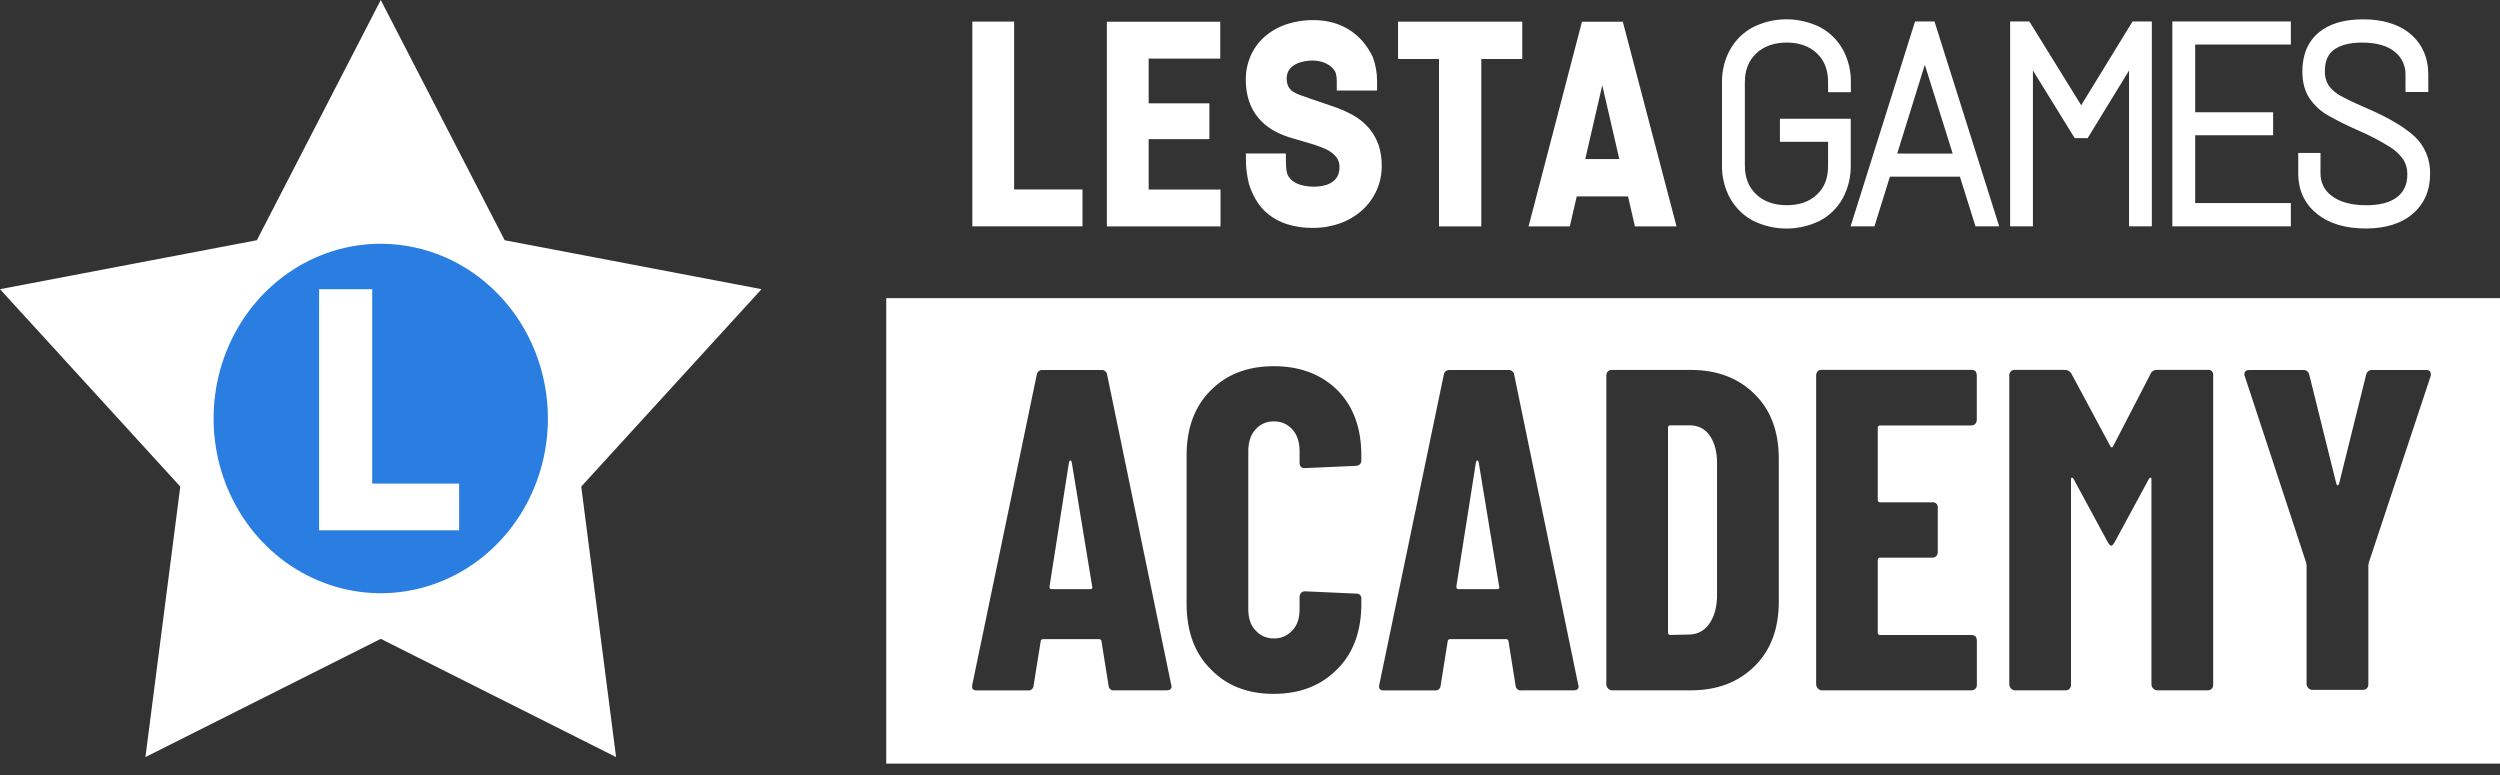 <svg width="200" height="62" viewBox="0 0 200 62" fill="none" xmlns="http://www.w3.org/2000/svg">
<rect x="0" y="0" width="200" height="62" fill="#333333" stroke="none"/>
<path fill-rule="evenodd" clip-rule="evenodd" d="M81.13 1.728H77.787V18.106H86.598V15.158H81.13V1.728ZM91.893 11.133H96.75V8.269H91.893V4.686H97.62V1.738H88.549V18.11H97.642V15.163H91.893V11.12V11.133ZM126.822 12.723L128.181 6.821L129.545 12.723H126.822ZM130.791 18.113H134.123L129.826 1.739H126.557L122.33 17.939L122.284 18.113H125.586L126.138 15.714H130.241L130.795 18.113H130.791ZM121.781 1.734H111.844V4.718H115.12V18.112H118.504V4.718H121.781V1.734ZM110.259 11.541C110.08 11.035 109.806 10.571 109.453 10.177C109.09 9.776 108.665 9.441 108.197 9.186C107.686 8.909 107.153 8.679 106.604 8.499L104.747 7.866C104.5 7.775 104.235 7.684 103.963 7.586C103.765 7.52 103.577 7.426 103.404 7.305C103.263 7.202 103.146 7.067 103.061 6.91C102.969 6.702 102.927 6.473 102.938 6.244C102.938 6.069 102.975 5.897 103.047 5.74C103.125 5.575 103.238 5.431 103.377 5.319C103.571 5.167 103.79 5.054 104.023 4.986C104.357 4.887 104.703 4.839 105.05 4.846C105.277 4.846 105.503 4.878 105.722 4.941C105.934 5 106.137 5.091 106.325 5.209C106.503 5.33 106.658 5.486 106.778 5.67C106.839 5.758 106.942 5.985 106.942 6.522V7.242H110.165V6.522C110.172 5.856 110.058 5.195 109.828 4.575L109.812 4.538C109.608 4.113 109.353 3.716 109.053 3.358C108.746 2.992 108.389 2.675 107.994 2.419C107.581 2.154 107.135 1.952 106.668 1.819C106.158 1.676 105.631 1.606 105.103 1.61C104.342 1.599 103.585 1.718 102.861 1.962C102.232 2.178 101.648 2.517 101.141 2.963C100.67 3.384 100.293 3.908 100.039 4.499C99.789 5.087 99.661 5.724 99.664 6.367C99.656 6.945 99.741 7.52 99.915 8.068C100.077 8.559 100.326 9.014 100.65 9.408C100.969 9.794 101.348 10.121 101.772 10.375C102.204 10.629 102.662 10.832 103.137 10.981L105.151 11.578C105.405 11.662 105.671 11.763 105.943 11.877C106.175 11.973 106.394 12.101 106.595 12.257C106.767 12.392 106.912 12.56 107.023 12.752C107.121 12.946 107.167 13.163 107.157 13.381C107.162 13.603 107.12 13.824 107.034 14.027C106.952 14.206 106.832 14.363 106.683 14.485C106.496 14.633 106.284 14.742 106.057 14.807C105.751 14.895 105.435 14.937 105.117 14.932C104.778 14.936 104.44 14.894 104.112 14.807C103.862 14.742 103.626 14.63 103.415 14.476C103.245 14.351 103.107 14.184 103.012 13.992C102.978 13.923 102.871 13.637 102.871 12.802V12.278H99.672V12.802C99.677 13.429 99.755 14.053 99.906 14.66V14.681C100.044 15.129 100.23 15.559 100.46 15.963C100.723 16.415 101.062 16.814 101.462 17.139C101.918 17.499 102.433 17.771 102.981 17.94C103.649 18.146 104.342 18.243 105.038 18.23C105.774 18.237 106.505 18.114 107.201 17.866C107.839 17.64 108.431 17.293 108.947 16.84C109.437 16.405 109.834 15.867 110.113 15.262C110.397 14.64 110.542 13.959 110.537 13.27C110.546 12.682 110.455 12.096 110.269 11.541H110.259ZM151.777 12.285L153.985 5.181L156.216 12.288L151.777 12.285ZM154.762 1.717H153.203L148.048 18.108H149.956L151.194 14.132H156.791L158.04 18.108H159.936L154.78 1.784L154.758 1.717H154.762ZM166.497 8.419L162.349 1.717H160.81V18.106H162.634V5.637L165.951 11.009L165.978 11.053H167.012L170.323 5.641V18.106H172.147V1.717H170.604L166.497 8.419ZM193.14 10.893C192.383 10.191 191.173 9.465 189.544 8.748C188.496 8.297 187.721 7.932 187.245 7.663C186.871 7.463 186.543 7.179 186.287 6.83C186.073 6.488 185.969 6.083 185.989 5.675C185.989 4.924 186.213 4.381 186.672 4.013C187.176 3.612 187.948 3.407 188.966 3.407C190.115 3.407 191.001 3.659 191.599 4.156C191.872 4.375 192.091 4.658 192.237 4.983C192.384 5.308 192.454 5.664 192.441 6.023V7.361H194.263V5.98C194.263 4.62 193.782 3.521 192.832 2.715C191.918 1.94 190.639 1.547 189.03 1.547C187.533 1.547 186.344 1.898 185.513 2.59C184.635 3.318 184.189 4.371 184.189 5.72C184.189 6.562 184.377 7.284 184.75 7.848C185.128 8.41 185.623 8.874 186.198 9.205C187.007 9.665 187.838 10.079 188.689 10.448C189.534 10.812 190.354 11.239 191.142 11.724C191.585 11.987 191.97 12.343 192.273 12.771C192.489 13.124 192.598 13.538 192.586 13.957C192.586 14.726 192.332 15.306 191.812 15.732C191.255 16.189 190.409 16.419 189.299 16.419C188.112 16.419 187.181 16.166 186.532 15.666C186.248 15.462 186.017 15.187 185.861 14.866C185.705 14.544 185.629 14.187 185.639 13.826V12.236H183.859V13.867C183.859 15.222 184.369 16.316 185.376 17.122C186.334 17.89 187.64 18.279 189.257 18.279C190.84 18.279 192.1 17.889 192.998 17.121C193.938 16.322 194.408 15.241 194.408 13.911C194.422 13.341 194.316 12.776 194.097 12.255C193.879 11.733 193.554 11.268 193.144 10.893H193.14ZM173.787 18.106H183.268V16.243H175.614V10.822H181.849V8.981H175.614V3.56H183.268V1.717H173.787V18.106ZM148.06 9.499V13.197C148.078 14.13 147.858 15.051 147.421 15.864C146.989 16.639 146.35 17.264 145.582 17.664C144.749 18.073 143.841 18.284 142.92 18.284C142 18.284 141.091 18.073 140.258 17.664C139.49 17.264 138.849 16.641 138.412 15.869C137.969 15.065 137.743 14.151 137.759 13.224V6.604C137.743 5.677 137.969 4.763 138.412 3.96C138.849 3.188 139.49 2.564 140.258 2.163C141.091 1.755 142 1.544 142.92 1.544C143.84 1.544 144.749 1.755 145.582 2.163C146.353 2.562 146.995 3.188 147.429 3.964C147.862 4.761 148.083 5.665 148.069 6.582V7.374H146.246V6.561C146.246 5.597 145.957 4.85 145.364 4.277C144.77 3.704 143.95 3.405 142.938 3.405C141.927 3.405 141.088 3.703 140.482 4.288C139.877 4.874 139.589 5.619 139.589 6.582V13.241C139.589 14.205 139.882 14.955 140.482 15.534C141.083 16.114 141.914 16.416 142.938 16.416C143.963 16.416 144.767 16.127 145.366 15.554C145.965 14.982 146.246 14.246 146.246 13.283V11.345H142.393V9.499H148.06ZM70.899 23.85H200V61.089H70.899V23.85ZM89.138 55.227H93.341C93.586 55.227 93.726 55.118 93.726 54.898L93.691 54.757L88.576 30.002C88.566 29.886 88.512 29.779 88.427 29.704C88.342 29.629 88.232 29.591 88.121 29.599H83.392C83.281 29.591 83.171 29.629 83.086 29.704C83.001 29.779 82.947 29.886 82.936 30.002L77.787 54.757C77.717 55.087 77.822 55.233 78.137 55.233H82.235C82.291 55.241 82.348 55.236 82.402 55.22C82.456 55.203 82.505 55.175 82.548 55.137C82.591 55.099 82.626 55.052 82.65 54.999C82.675 54.947 82.689 54.889 82.691 54.83L83.252 51.314C83.252 51.205 83.322 51.132 83.461 51.132H87.912C88.046 51.132 88.121 51.205 88.121 51.314L88.682 54.83C88.684 54.889 88.698 54.947 88.722 54.999C88.747 55.052 88.782 55.099 88.825 55.137C88.868 55.175 88.918 55.203 88.971 55.22C89.025 55.236 89.082 55.241 89.138 55.233V55.227ZM184.949 55.191H189.048C189.107 55.192 189.165 55.18 189.219 55.156C189.274 55.132 189.323 55.096 189.363 55.051C189.432 54.971 189.47 54.867 189.468 54.759V45.238L189.503 45.017L194.443 30.113C194.465 30.047 194.473 29.977 194.467 29.908C194.461 29.838 194.441 29.771 194.408 29.71C194.365 29.671 194.315 29.641 194.261 29.622C194.207 29.604 194.149 29.596 194.093 29.601H189.783C189.673 29.59 189.563 29.62 189.473 29.688C189.382 29.755 189.319 29.854 189.293 29.967L187.121 38.719C187.086 38.792 187.051 38.828 187.016 38.828C186.981 38.828 186.946 38.792 186.911 38.719L184.738 29.967C184.713 29.854 184.649 29.755 184.559 29.687C184.469 29.62 184.359 29.589 184.248 29.601H179.939C179.695 29.601 179.554 29.71 179.554 29.931C179.545 29.994 179.557 30.058 179.589 30.113L184.491 45.009L184.526 45.229V54.75C184.542 54.861 184.591 54.964 184.667 55.043C184.742 55.122 184.84 55.174 184.946 55.19L184.949 55.191ZM172.058 29.887L169.045 35.709C168.975 35.819 168.91 35.819 168.834 35.709L165.71 29.886C165.657 29.791 165.58 29.714 165.487 29.662C165.394 29.61 165.29 29.586 165.185 29.592H161.157C161.053 29.59 160.953 29.629 160.876 29.702C160.833 29.744 160.799 29.795 160.776 29.852C160.753 29.909 160.741 29.97 160.742 30.032V54.787C160.757 54.898 160.806 55.001 160.881 55.08C160.957 55.159 161.056 55.211 161.162 55.226H165.26C165.319 55.227 165.378 55.215 165.432 55.191C165.487 55.166 165.536 55.131 165.576 55.086C165.646 55.006 165.683 54.901 165.681 54.792V38.344C165.681 38.235 165.716 38.204 165.751 38.204C165.78 38.21 165.807 38.223 165.83 38.242C165.854 38.261 165.872 38.285 165.885 38.313L168.618 43.367C168.722 43.55 168.827 43.66 168.897 43.66C168.967 43.66 169.073 43.55 169.178 43.367L171.91 38.313C171.923 38.285 171.941 38.261 171.965 38.242C171.988 38.223 172.015 38.21 172.044 38.204C172.081 38.204 172.116 38.24 172.116 38.344V54.787C172.13 54.898 172.179 55.001 172.255 55.08C172.331 55.159 172.43 55.211 172.536 55.226H176.634C176.693 55.227 176.752 55.214 176.806 55.19C176.86 55.166 176.909 55.131 176.95 55.086C177.02 55.006 177.057 54.901 177.055 54.792V30.026C177.063 29.966 177.058 29.905 177.04 29.848C177.022 29.791 176.991 29.739 176.95 29.696C176.909 29.653 176.859 29.621 176.805 29.602C176.75 29.583 176.691 29.578 176.634 29.587H172.571C172.466 29.581 172.361 29.605 172.269 29.657C172.176 29.709 172.098 29.786 172.044 29.88L172.058 29.887ZM158.143 33.586V30.026C158.141 29.908 158.104 29.793 158.039 29.696C157.946 29.627 157.836 29.589 157.723 29.587H145.707C145.604 29.584 145.503 29.623 145.427 29.696C145.384 29.739 145.35 29.79 145.327 29.846C145.304 29.903 145.292 29.964 145.292 30.026V54.787C145.307 54.898 145.356 55.001 145.432 55.08C145.508 55.159 145.606 55.211 145.713 55.226H157.728C157.787 55.227 157.846 55.215 157.9 55.191C157.955 55.166 158.004 55.131 158.044 55.086C158.114 55.006 158.151 54.901 158.149 54.792V51.24C158.146 51.121 158.11 51.007 158.044 50.91C157.952 50.841 157.842 50.803 157.728 50.8H150.397C150.373 50.802 150.35 50.798 150.328 50.789C150.306 50.781 150.286 50.767 150.27 50.75C150.253 50.733 150.24 50.712 150.232 50.69C150.223 50.667 150.219 50.642 150.221 50.618V44.795C150.219 44.771 150.223 44.746 150.231 44.723C150.24 44.7 150.253 44.68 150.269 44.662C150.286 44.645 150.306 44.631 150.328 44.623C150.35 44.614 150.373 44.61 150.397 44.612H154.601C154.66 44.612 154.718 44.6 154.772 44.576C154.826 44.551 154.875 44.516 154.915 44.471C154.985 44.391 155.023 44.286 155.021 44.178V40.627C155.029 40.567 155.024 40.506 155.006 40.449C154.988 40.392 154.957 40.34 154.916 40.297C154.875 40.255 154.826 40.223 154.771 40.203C154.716 40.184 154.658 40.179 154.601 40.187H150.397C150.373 40.189 150.35 40.185 150.328 40.176C150.306 40.168 150.286 40.154 150.27 40.137C150.253 40.12 150.24 40.099 150.232 40.076C150.223 40.053 150.219 40.029 150.221 40.005V34.219C150.219 34.194 150.223 34.17 150.232 34.147C150.24 34.124 150.253 34.104 150.27 34.087C150.286 34.069 150.306 34.056 150.328 34.047C150.35 34.039 150.373 34.035 150.397 34.036H157.718C157.777 34.037 157.835 34.025 157.89 34.001C157.944 33.977 157.993 33.941 158.033 33.896C158.103 33.816 158.14 33.712 158.138 33.604L158.143 33.586ZM128.921 55.227H135.261C137.399 55.227 139.08 54.568 140.376 53.286C141.672 52.005 142.303 50.284 142.303 48.124V36.698C142.303 34.537 141.673 32.816 140.376 31.535C139.079 30.253 137.399 29.594 135.261 29.594H128.921C128.817 29.591 128.718 29.631 128.641 29.703C128.598 29.745 128.564 29.797 128.541 29.853C128.518 29.91 128.506 29.971 128.507 30.033V54.787C128.522 54.898 128.572 55 128.647 55.079C128.723 55.159 128.821 55.21 128.927 55.226L128.921 55.227ZM133.441 50.614C133.439 50.638 133.443 50.662 133.451 50.685C133.459 50.708 133.472 50.729 133.489 50.746C133.505 50.763 133.525 50.776 133.547 50.785C133.569 50.794 133.592 50.798 133.615 50.796L135.192 50.76C135.493 50.754 135.79 50.675 136.058 50.529C136.325 50.383 136.556 50.173 136.733 49.917C137.119 49.369 137.329 48.672 137.364 47.794V37.028C137.364 36.112 137.153 35.38 136.768 34.831C136.383 34.282 135.828 34.025 135.157 34.025H133.615C133.592 34.024 133.569 34.027 133.547 34.036C133.525 34.045 133.505 34.058 133.489 34.075C133.472 34.093 133.459 34.113 133.451 34.136C133.443 34.159 133.439 34.183 133.441 34.208V50.614ZM121.699 55.227H125.903C126.148 55.227 126.289 55.118 126.289 54.898L126.254 54.757L121.139 30.002C121.128 29.886 121.074 29.779 120.988 29.704C120.903 29.629 120.793 29.591 120.682 29.599H115.954C115.843 29.591 115.733 29.629 115.648 29.704C115.562 29.779 115.508 29.886 115.498 30.002L110.348 54.757C110.278 55.087 110.383 55.233 110.698 55.233H114.798C114.854 55.241 114.91 55.236 114.964 55.22C115.018 55.203 115.068 55.175 115.111 55.137C115.154 55.099 115.189 55.052 115.213 54.999C115.238 54.947 115.251 54.889 115.253 54.83L115.813 51.314C115.813 51.205 115.883 51.132 116.024 51.132H120.473C120.607 51.132 120.682 51.205 120.682 51.314L121.244 54.83C121.245 54.889 121.259 54.947 121.284 54.999C121.308 55.052 121.343 55.099 121.386 55.137C121.429 55.175 121.479 55.203 121.533 55.22C121.586 55.236 121.643 55.241 121.699 55.233V55.227ZM116.514 46.946C116.514 47.055 116.549 47.128 116.648 47.128H119.801C119.906 47.128 119.977 47.055 119.936 46.946L118.289 36.953C118.254 36.88 118.219 36.842 118.185 36.842C118.15 36.842 118.115 36.88 118.08 36.953L116.503 46.95L116.514 46.946ZM101.9 55.508C104.001 55.508 105.684 54.849 106.98 53.531C108.276 52.249 108.907 50.49 108.907 48.293V47.927C108.915 47.867 108.91 47.807 108.891 47.749C108.873 47.692 108.842 47.64 108.802 47.598C108.761 47.555 108.711 47.523 108.656 47.504C108.602 47.485 108.544 47.479 108.487 47.488L104.387 47.305C104.284 47.303 104.184 47.342 104.108 47.415C104.063 47.456 104.028 47.507 104.004 47.564C103.979 47.621 103.967 47.682 103.967 47.745V48.727C103.967 49.429 103.792 50.009 103.407 50.411C103.217 50.63 102.984 50.802 102.723 50.916C102.463 51.03 102.182 51.083 101.9 51.071C101.623 51.08 101.347 51.026 101.092 50.911C100.837 50.798 100.608 50.627 100.423 50.411C100.037 50.009 99.863 49.429 99.863 48.727V36.094C99.863 35.392 100.037 34.812 100.423 34.373C100.608 34.157 100.837 33.987 101.092 33.873C101.347 33.759 101.623 33.705 101.9 33.714C102.182 33.702 102.463 33.755 102.723 33.869C102.984 33.983 103.217 34.155 103.407 34.373C103.792 34.812 103.967 35.398 103.967 36.094V37.046C103.967 37.303 104.108 37.449 104.387 37.449L108.487 37.266C108.545 37.267 108.604 37.254 108.658 37.23C108.712 37.206 108.76 37.17 108.801 37.126C108.872 37.047 108.91 36.941 108.907 36.832V36.43C108.907 34.269 108.276 32.512 107.015 31.236C105.719 29.954 104.036 29.295 101.9 29.295C99.798 29.295 98.116 29.954 96.855 31.236C95.559 32.517 94.928 34.275 94.928 36.43V48.295C94.928 50.492 95.559 52.25 96.855 53.532C98.115 54.85 99.797 55.51 101.9 55.51V55.508ZM83.958 46.946C83.958 47.055 83.993 47.128 84.093 47.128H87.246C87.35 47.128 87.42 47.055 87.38 46.946L85.734 36.949C85.699 36.876 85.664 36.838 85.629 36.838C85.594 36.838 85.559 36.876 85.524 36.949L83.958 46.946Z" fill="white"/>
<ellipse cx="30.5" cy="33.5" rx="14.5" ry="15.5" fill="#2A7DE1"/>
<path fill-rule="evenodd" clip-rule="evenodd" d="M30.461 0L40.373 19.218L60.922 23.134L46.499 38.927L49.286 60.566L30.461 51.107L11.634 60.566L14.423 38.927L0 23.134L20.549 19.218L30.461 0ZM29.778 23.134H25.528V42.424H36.73V38.687H29.776V23.134H29.778ZM30.461 19.5C27.816 19.499 25.23 20.319 23.031 21.855C20.832 23.391 19.118 25.574 18.105 28.128C17.093 30.682 16.828 33.493 17.344 36.205C17.86 38.916 19.133 41.407 21.003 43.362C22.874 45.317 25.257 46.649 27.851 47.188C30.445 47.728 33.134 47.451 35.577 46.393C38.021 45.335 40.11 43.543 41.579 41.245C43.048 38.946 43.833 36.243 43.833 33.478C43.832 29.771 42.423 26.216 39.916 23.596C37.408 20.974 34.007 19.502 30.461 19.502V19.5Z" fill="white"/>
</svg>
